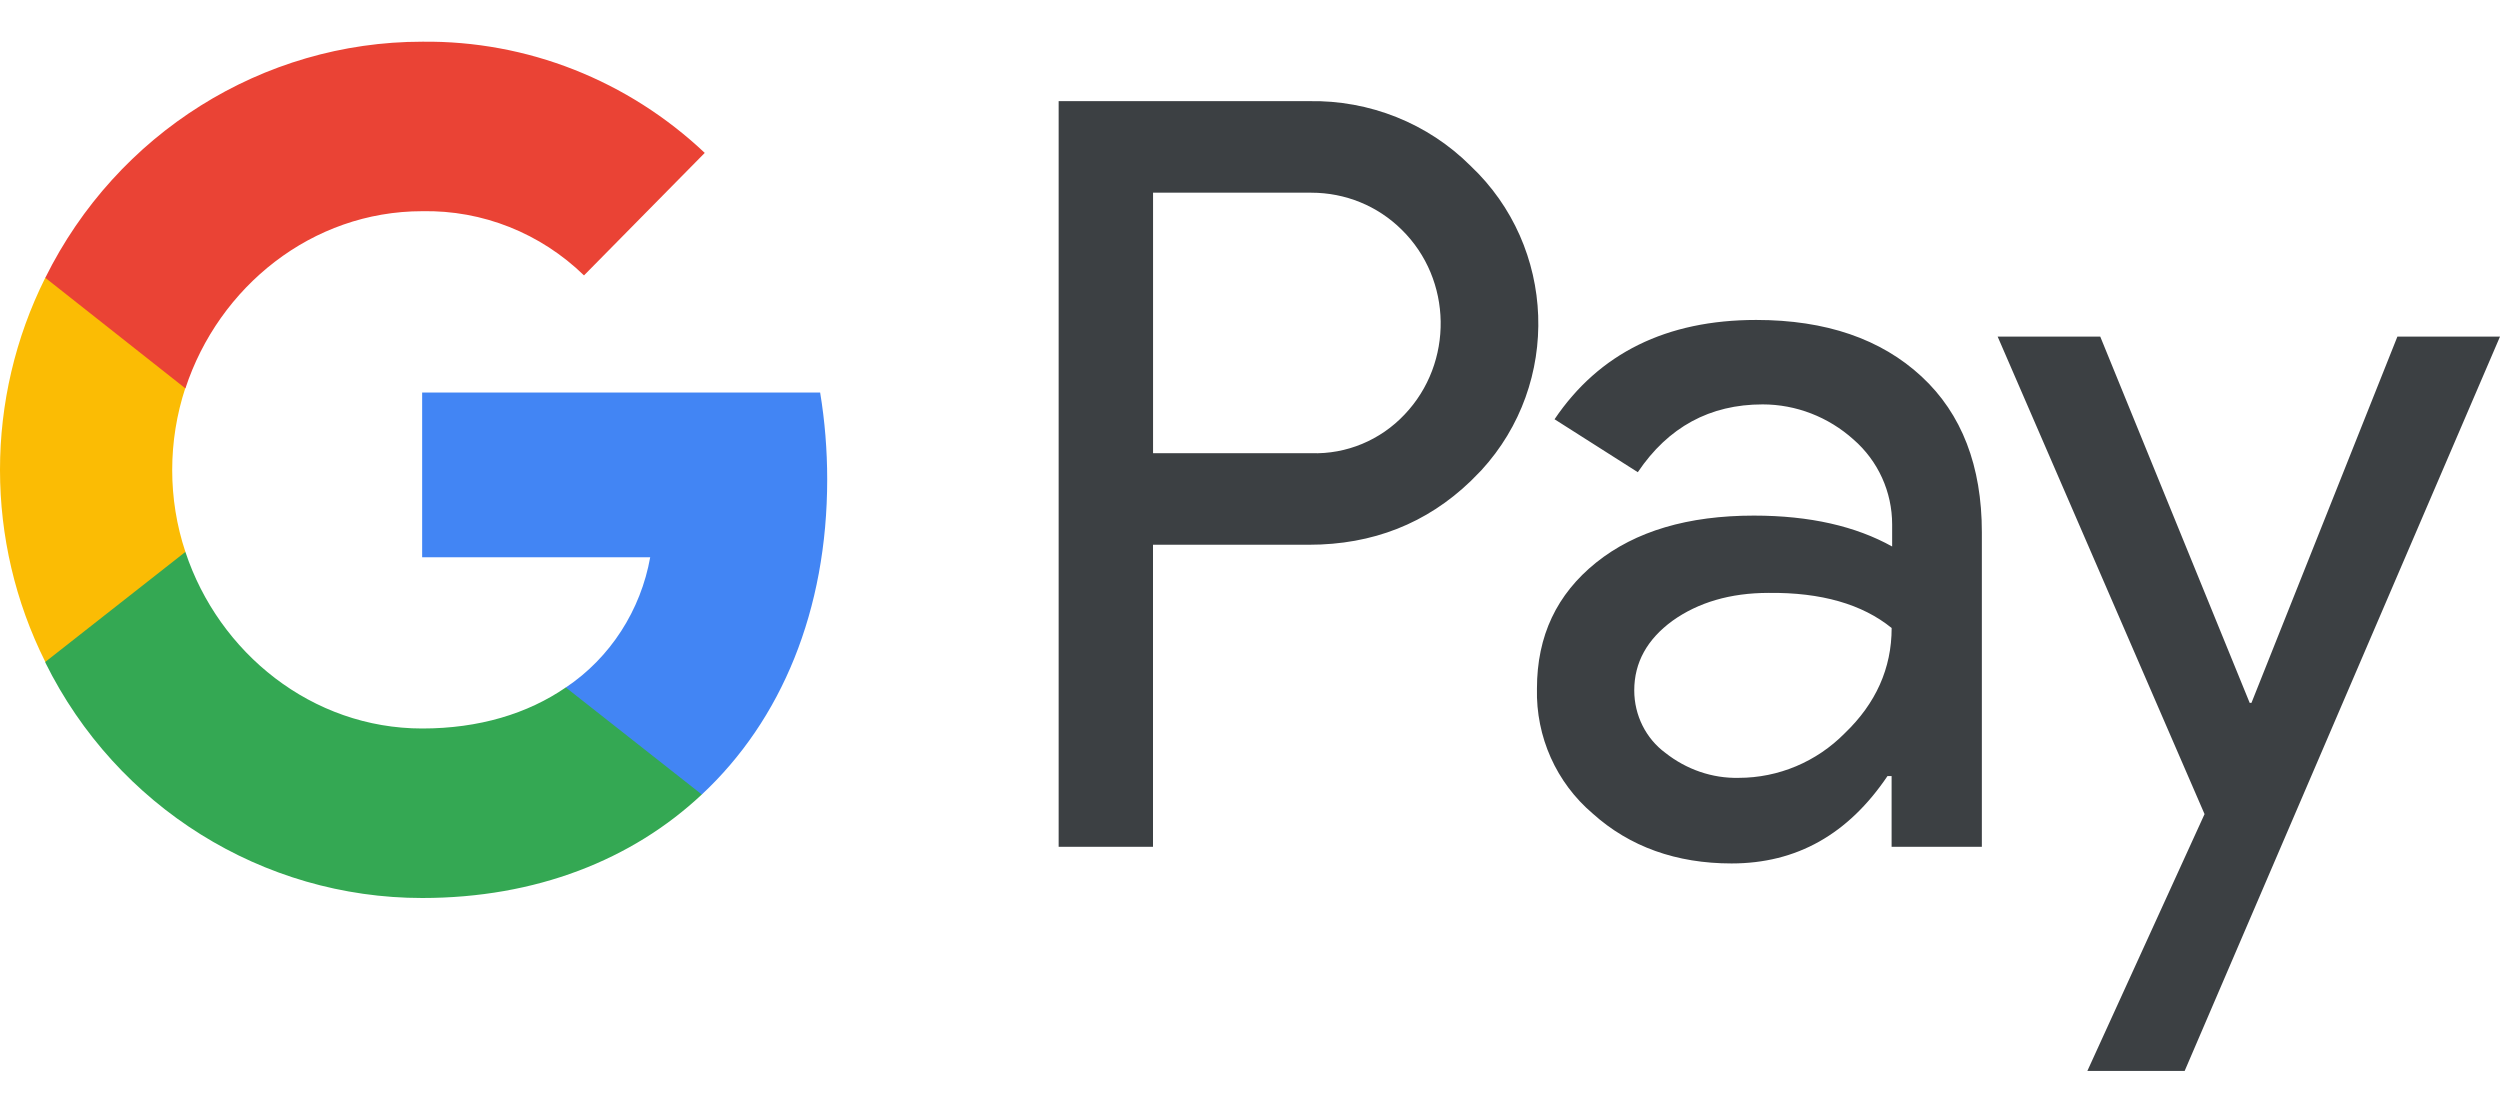 <svg width="50" height="22" viewBox="0 0 50 22" fill="none" xmlns="http://www.w3.org/2000/svg">
<path fill-rule="evenodd" clip-rule="evenodd" d="M23.06 16.936V10.895H26.179C27.456 10.895 28.535 10.467 29.414 9.622L29.625 9.408C31.231 7.66 31.126 4.937 29.414 3.32C28.558 2.463 27.386 2 26.179 2.023H21.173V16.936H23.06ZM23.061 9.064V3.854H26.226C26.906 3.854 27.551 4.116 28.032 4.592C29.052 5.591 29.076 7.256 28.091 8.291C27.61 8.802 26.93 9.088 26.226 9.064H23.061ZM38.43 7.529C37.621 6.78 36.519 6.399 35.124 6.399C33.33 6.399 31.982 7.065 31.091 8.385L32.756 9.444C33.365 8.54 34.198 8.088 35.253 8.088C35.921 8.088 36.566 8.338 37.07 8.79C37.562 9.218 37.843 9.836 37.843 10.49V10.93C37.117 10.526 36.202 10.312 35.077 10.312C33.764 10.312 32.709 10.621 31.923 11.251C31.138 11.882 30.739 12.714 30.739 13.773C30.716 14.736 31.126 15.652 31.853 16.27C32.592 16.936 33.529 17.269 34.631 17.269C35.933 17.269 36.964 16.686 37.75 15.521H37.832V16.936H39.637V10.645C39.637 9.325 39.239 8.278 38.43 7.529ZM33.307 15.057C32.92 14.772 32.685 14.308 32.685 13.808C32.685 13.249 32.944 12.786 33.448 12.417C33.964 12.048 34.608 11.858 35.371 11.858C36.426 11.846 37.247 12.084 37.833 12.56C37.833 13.368 37.516 14.07 36.895 14.665C36.332 15.236 35.57 15.557 34.773 15.557C34.245 15.569 33.729 15.39 33.307 15.057ZM43.693 21.419L50 6.732H47.948L45.029 14.058H44.994L42.005 6.732H39.953L44.091 16.282L41.747 21.419H43.693Z" fill="#3C4043"/>
<path d="M16.544 9.587C16.544 9.004 16.497 8.421 16.403 7.851H8.443V11.145H13.004C12.816 12.204 12.207 13.155 11.316 13.75V15.891H14.035C15.63 14.404 16.544 12.204 16.544 9.587Z" fill="#4285F4"/>
<path d="M8.444 17.96C10.719 17.96 12.641 17.198 14.036 15.89L11.316 13.749C10.554 14.273 9.581 14.57 8.444 14.57C6.24 14.57 4.376 13.059 3.708 11.038H0.906V13.25C2.336 16.14 5.256 17.96 8.444 17.96Z" fill="#34A853"/>
<path d="M3.708 11.038C3.356 9.98 3.356 8.826 3.708 7.755V5.555H0.906C-0.302 7.97 -0.302 10.824 0.906 13.238L3.708 11.038Z" fill="#FBBC04"/>
<path d="M8.444 4.224C9.652 4.2 10.812 4.664 11.68 5.508L14.095 3.058C12.559 1.607 10.543 0.81 8.444 0.834C5.256 0.834 2.336 2.666 0.906 5.556L3.708 7.768C4.376 5.734 6.24 4.224 8.444 4.224Z" fill="#EA4335"/>
</svg>
